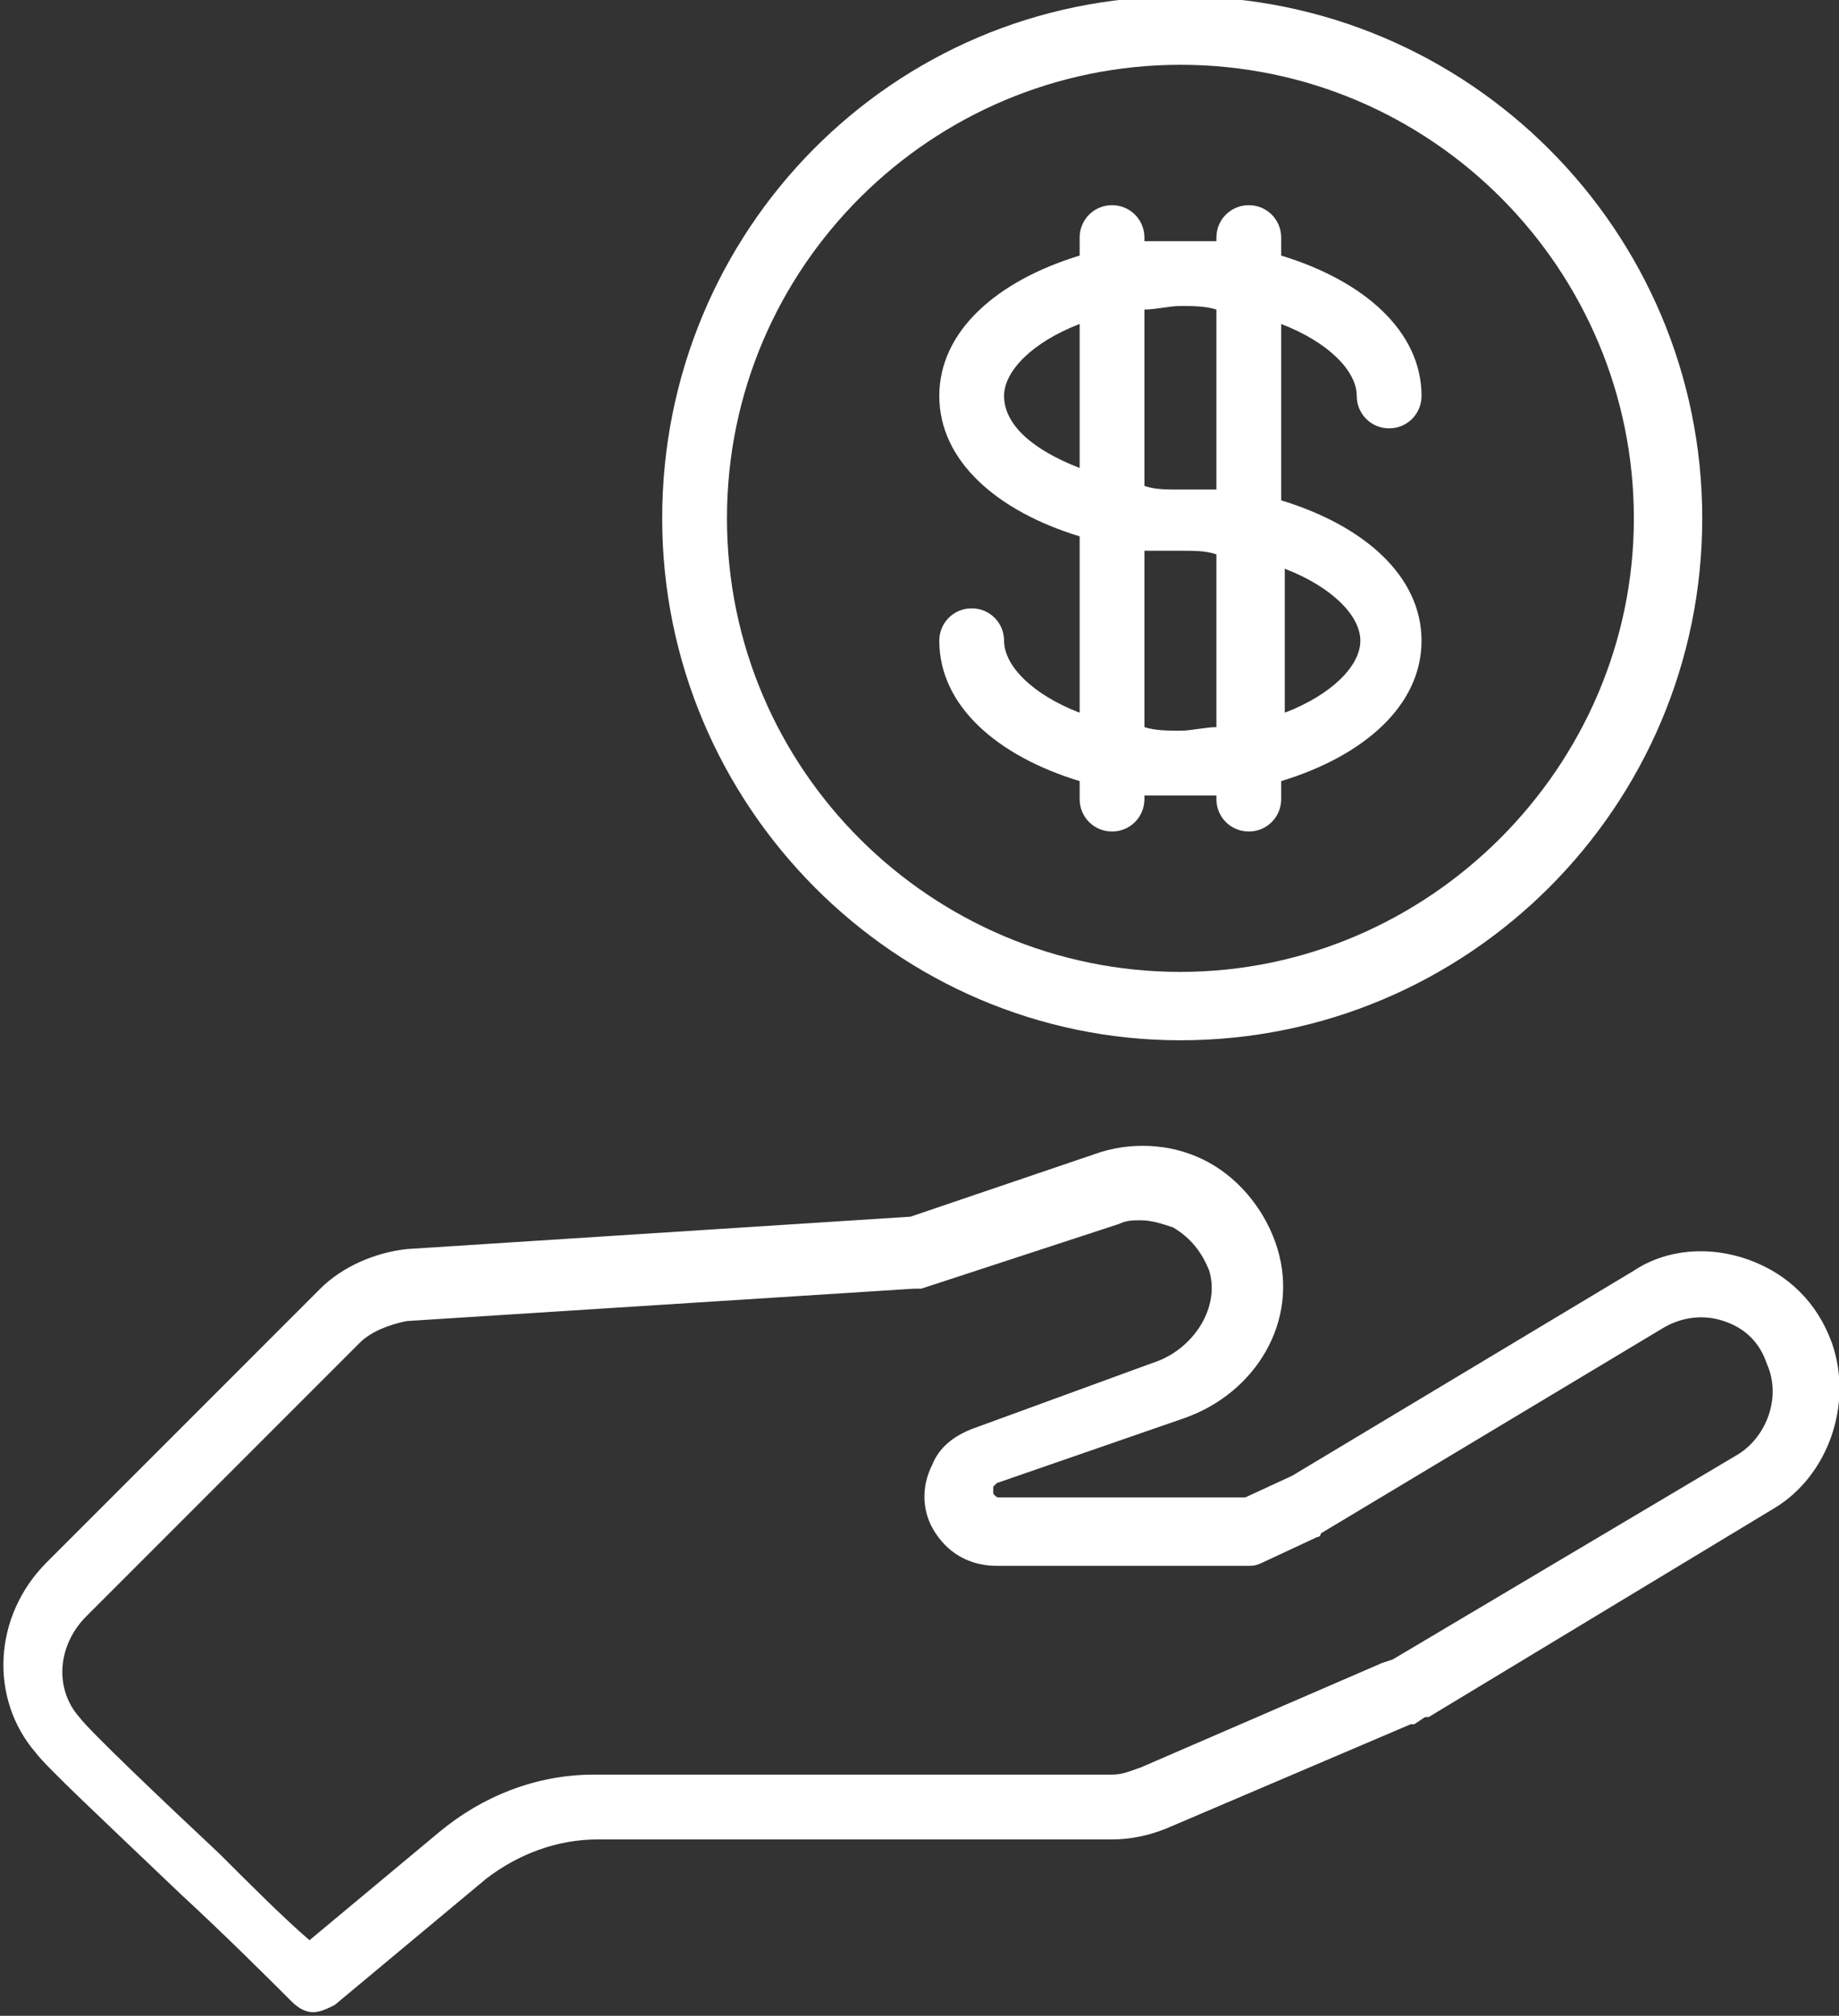 <?xml version="1.0" encoding="utf-8"?>
<!-- Generator: Adobe Illustrator 19.0.0, SVG Export Plug-In . SVG Version: 6.00 Build 0)  -->
<svg version="1.1" fill="#fff" xmlns="http://www.w3.org/2000/svg" xmlns:xlink="http://www.w3.org/1999/xlink" x="0px" y="0px"
	 viewBox="-20 23.4 51.1 56" style="enable-background:new -20 23.4 51.1 56;" xml:space="preserve">
<rect x="-20" y="23.4" width="51.1" height="56" fill="#333333" stroke="none"/>
<g>
	<g>
		<g>
			<path d="M30.9,60.7c-0.4-1.1-1.2-1.9-2.3-2.3c-1.1-0.4-2.3-0.3-3.2,0.3l-9.5,5.7L14.6,65H7.8c-0.1,0-0.1,0-0.2-0.1
				c0,0,0-0.1,0-0.2c0,0,0.1-0.1,0.1-0.1l5.2-1.8c2-0.7,3.2-2.7,2.6-4.7c-0.3-1-1-1.9-1.9-2.4c-0.9-0.5-2-0.6-3-0.3l-5.3,1.8
				l-14,0.9c-0.9,0.1-1.8,0.5-2.4,1.1l-7.6,7.6c-1.5,1.5-1.6,3.8-0.3,5.3c0.3,0.4,1.8,1.8,4,3.9c1.3,1.2,2.5,2.4,3.1,3
				c0.2,0.2,0.4,0.3,0.6,0.3c0.2,0,0.4-0.1,0.6-0.2l4.2-3.5c0.9-0.7,2-1.1,3.1-1.1h14.3c0.5,0,1-0.1,1.5-0.3l6.8-2.9c0,0,0,0,0.1,0
				l0.3-0.2c0,0,0,0,0.1,0l9.6-5.8C30.8,64.4,31.5,62.4,30.9,60.7L30.9,60.7z M28.3,63.8l-9.6,5.7l-0.3,0.1l-6.7,2.9
				c-0.3,0.1-0.5,0.2-0.8,0.2H-3.5c-1.6,0-3.1,0.6-4.3,1.6l-3.6,3c-0.7-0.6-1.6-1.5-2.5-2.4c-1.6-1.5-3.6-3.4-3.9-3.8
				c-0.7-0.8-0.6-2,0.2-2.8l7.6-7.6c0.3-0.3,0.8-0.5,1.3-0.6l14.1-0.9c0.1,0,0.2,0,0.2,0l5.5-1.8c0.2-0.1,0.4-0.1,0.6-0.1
				c0.3,0,0.6,0.1,0.9,0.2c0.5,0.3,0.8,0.7,1,1.2c0.3,1-0.4,2.1-1.4,2.5c0,0,0,0,0,0l-5.2,1.9c-0.5,0.2-0.9,0.5-1.1,1
				c-0.3,0.6-0.3,1.3,0.1,1.9c0.4,0.6,1,0.9,1.7,0.9h7c0.1,0,0.2,0,0.4-0.1l1.5-0.7c0,0,0.1,0,0.1-0.1l9.5-5.7
				c0.5-0.3,1.1-0.4,1.7-0.2c0.6,0.2,1,0.6,1.2,1.2C29.5,62.2,29.1,63.3,28.3,63.8L28.3,63.8z"/>
			<path d="M12.8,52.3c8,0,14.5-6.5,14.5-14.5s-6.5-14.5-14.5-14.5S-1.6,29.8-1.6,37.8S4.9,52.3,12.8,52.3z M12.8,25.2
				c7,0,12.6,5.7,12.6,12.6s-5.7,12.6-12.6,12.6S0.2,44.8,0.2,37.8S5.9,25.2,12.8,25.2z"/>
			<path d="M7.9,41.2c0-0.5-0.4-0.9-0.9-0.9s-0.9,0.4-0.9,0.9c0,1.8,1.6,3.2,3.9,3.9v0.5c0,0.5,0.4,0.9,0.9,0.9
				c0.5,0,0.9-0.4,0.9-0.9v-0.1c0.3,0,0.7,0,1,0c0.4,0,0.7,0,1,0v0.1c0,0.5,0.4,0.9,0.9,0.9s0.9-0.4,0.9-0.9v-0.5
				c2.3-0.7,3.9-2.1,3.9-3.9c0-1.8-1.6-3.2-3.9-3.9v-4.9c1.3,0.5,2.1,1.3,2.1,2c0,0.5,0.4,0.9,0.9,0.9s0.9-0.4,0.9-0.9
				c0-1.8-1.6-3.2-3.9-3.9v-0.5c0-0.5-0.4-0.9-0.9-0.9s-0.9,0.4-0.9,0.9v0.1c-0.3,0-0.7,0-1,0c-0.4,0-0.7,0-1,0v-0.1
				c0-0.5-0.4-0.9-0.9-0.9c-0.5,0-0.9,0.4-0.9,0.9v0.5c-2.3,0.7-3.9,2.1-3.9,3.9s1.6,3.2,3.9,3.9v4.9C8.7,42.7,7.9,41.9,7.9,41.2z
				 M15.7,39.2c1.3,0.5,2.1,1.3,2.1,2c0,0.7-0.8,1.5-2.1,2V39.2L15.7,39.2z M11.8,32c0.3,0,0.7-0.1,1-0.1s0.7,0,1,0.1V37
				c-0.3,0-0.7,0-1,0c-0.4,0-0.7,0-1-0.1V32z M11.8,38.7c0.3,0,0.7,0,1,0c0.4,0,0.7,0,1,0.1v4.8c-0.3,0-0.7,0.1-1,0.1s-0.7,0-1-0.1
				V38.7z M7.9,34.4c0-0.7,0.8-1.5,2.1-2v4C8.7,35.9,7.9,35.2,7.9,34.4z"/>
		</g>
	</g>
</g>
</svg>
